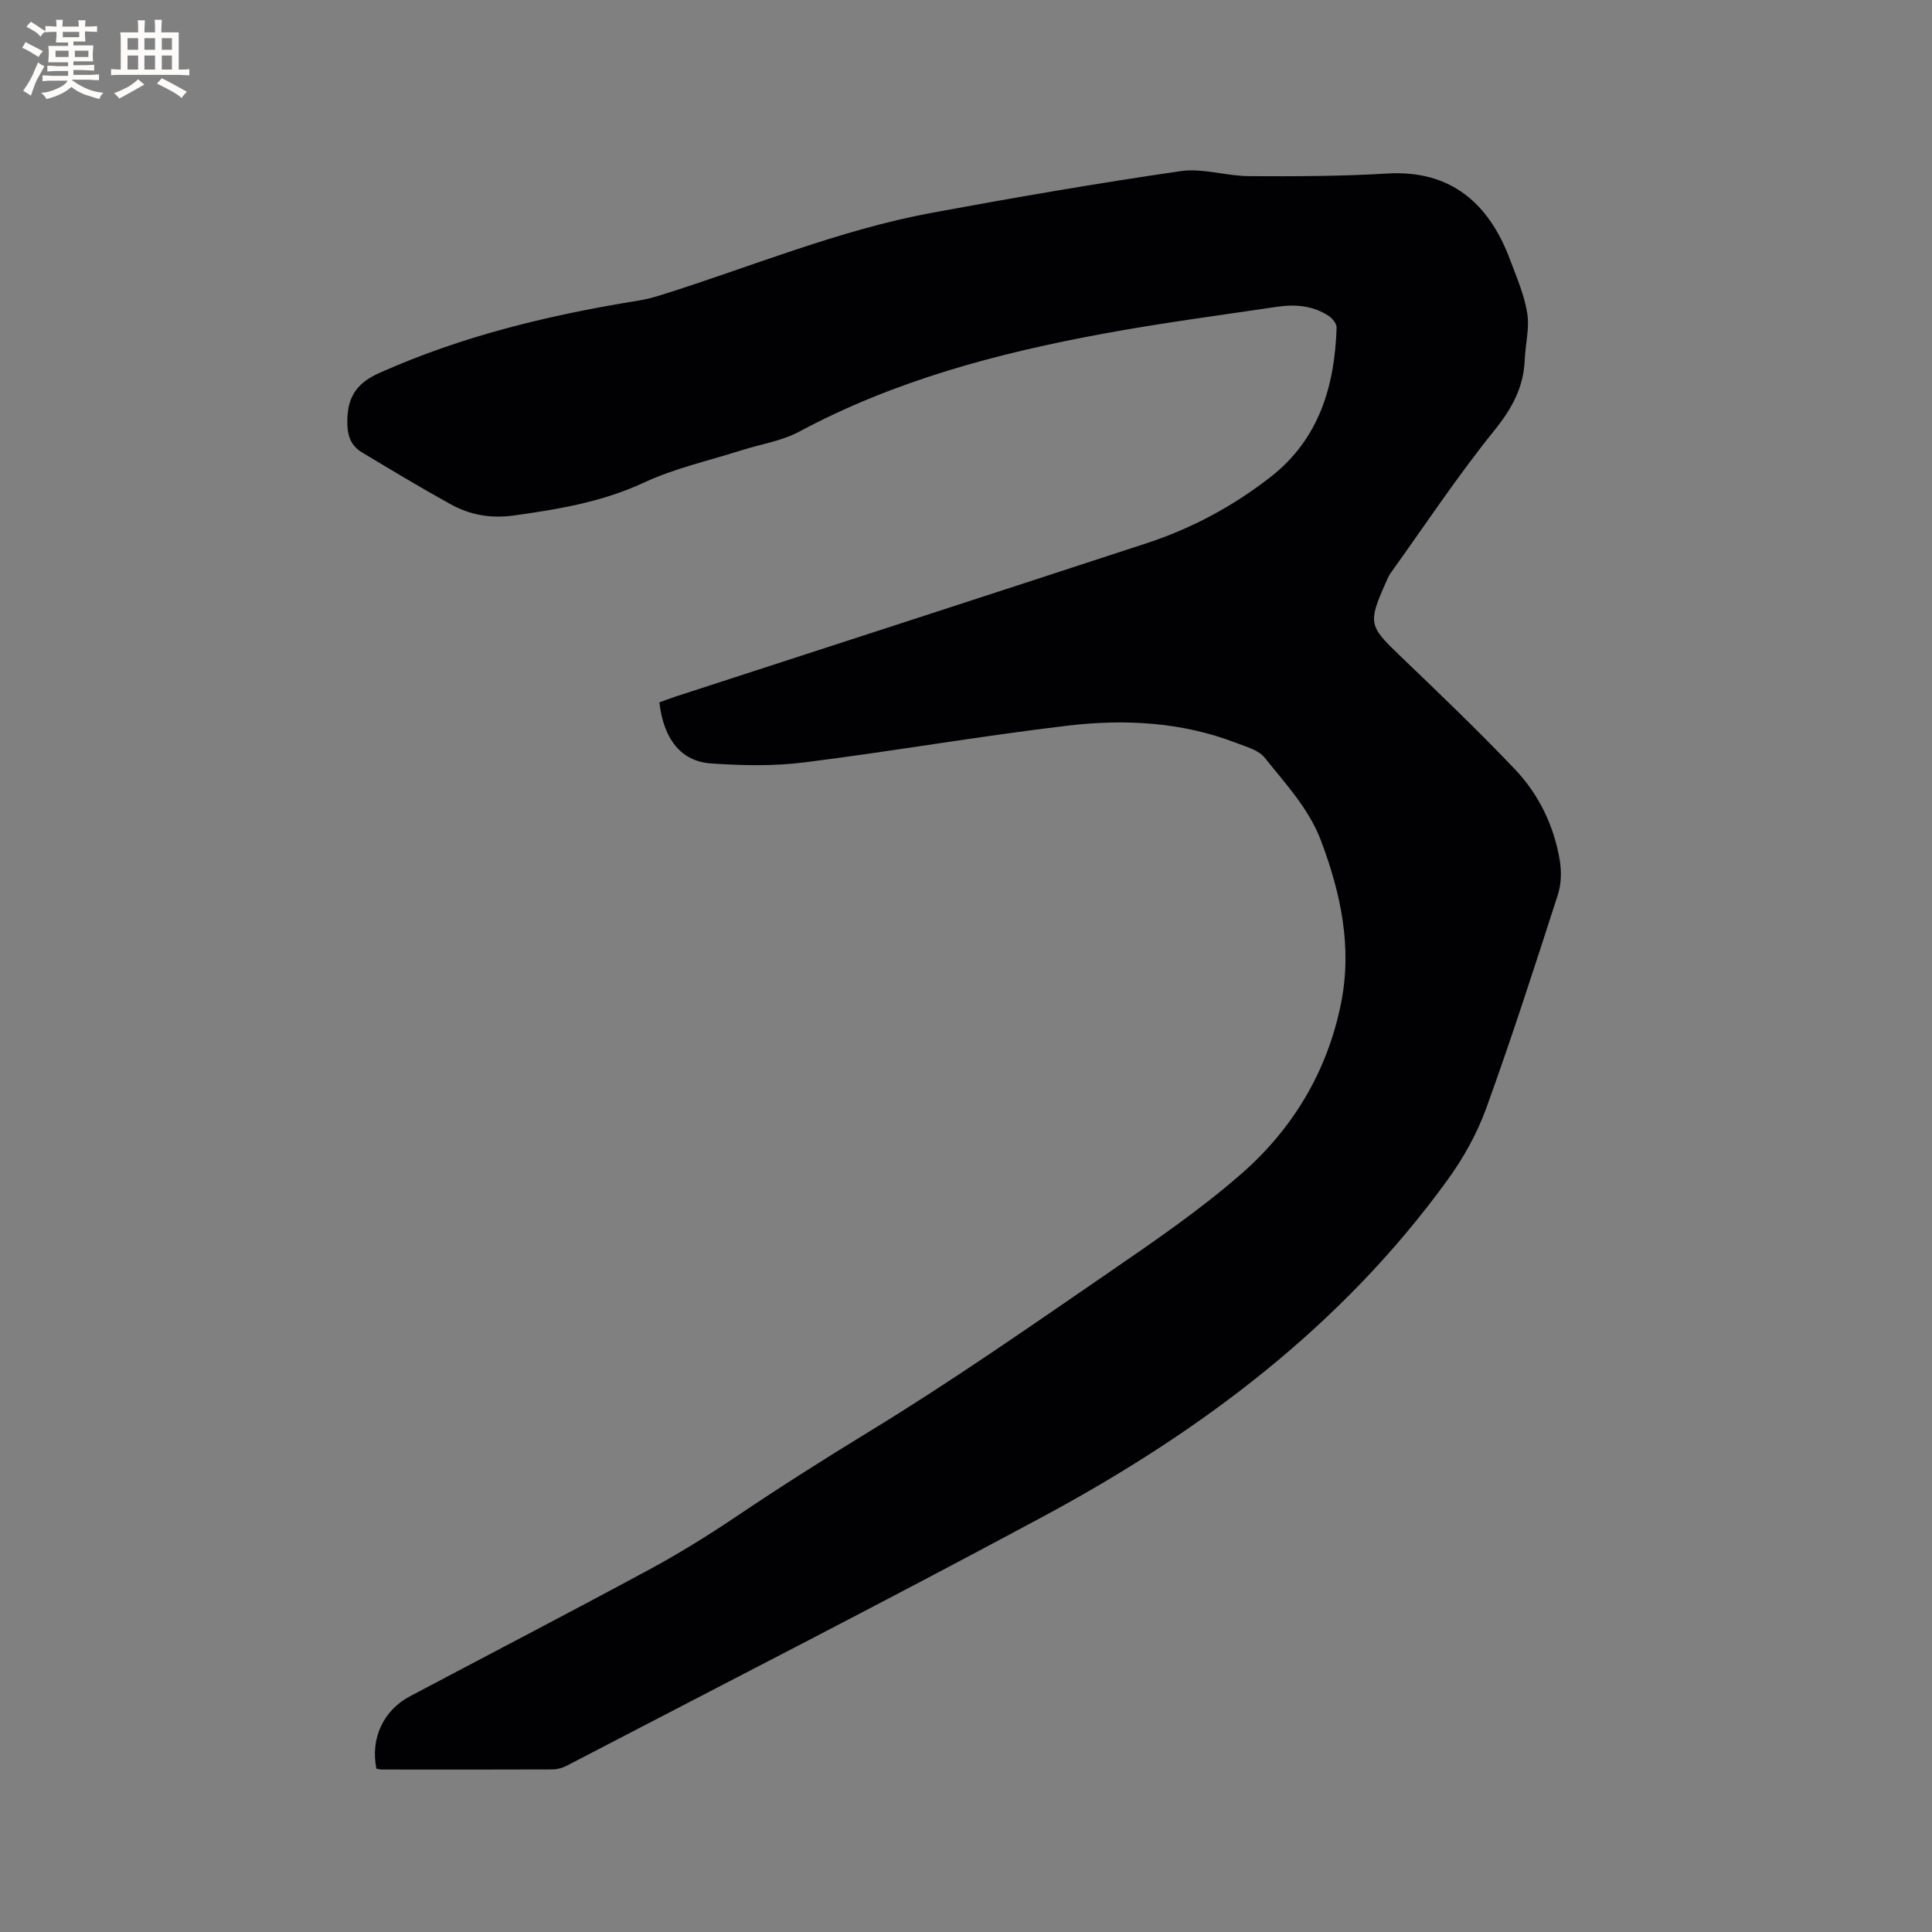 <svg enable-background="new 0 0 400 400" viewBox="0 0 400 400" xmlns="http://www.w3.org/2000/svg"><rect x="0" y="0" width="400" height="400" fill="#808080" stroke="none"/><path d="m77.93 366.19c-1.27-6.23 1.41-12.06 6.94-14.99 16.57-8.77 33.21-17.41 49.7-26.32 6.22-3.36 12.26-7.13 18.13-11.08 8.96-6.02 18.05-11.79 27.28-17.42 16.98-10.36 33.34-21.77 49.75-33.04 9.33-6.41 18.74-12.86 27.24-20.28 10.67-9.32 17.83-21.18 20.67-35.31 2.34-11.64-.02-22.7-4.1-33.59-2.52-6.73-7.37-11.84-11.69-17.28-1.25-1.57-3.78-2.25-5.83-3.04-11.25-4.35-23.05-5-34.78-3.62-18.29 2.15-36.47 5.34-54.75 7.63-6.35.8-12.9.66-19.31.21-6.22-.44-9.8-5.08-10.66-12.64 1.08-.39 2.23-.84 3.4-1.22 32.51-10.58 65.04-21.1 97.53-31.75 9.33-3.06 17.92-7.69 25.65-13.73 10-7.82 13.24-18.78 13.63-30.88.03-.79-.83-1.89-1.58-2.39-3.25-2.18-6.95-2.49-10.69-1.94-12.03 1.78-24.1 3.37-36.06 5.58-21.83 4.02-43.16 9.68-62.92 20.27-3.65 1.96-8 2.6-12.01 3.88-6.74 2.15-13.76 3.7-20.12 6.66-8.64 4.02-17.66 5.53-26.91 6.82-4.8.67-9.09-.08-13.14-2.32-6.2-3.42-12.27-7.08-18.34-10.73-2.63-1.58-3.14-3.95-3.04-7.04.16-4.87 2.32-7.5 6.68-9.44 17.17-7.67 35.22-12 53.68-14.97 1.55-.25 3.09-.67 4.6-1.14 18.68-5.86 36.84-13.48 56.19-17.05 17.08-3.15 34.19-6.11 51.37-8.6 4.58-.66 9.45 1.02 14.18 1.04 9.52.05 19.06.03 28.56-.54 13.32-.81 21.15 6.34 25.43 17.76 1.37 3.66 2.98 7.34 3.59 11.16.5 3.11-.39 6.42-.52 9.65-.23 5.72-2.67 10.13-6.31 14.64-7.63 9.46-14.37 19.63-21.46 29.52-.43.59-.7 1.31-1 1.98-3.73 8.36-3.5 8.96 2.98 15.16 8.03 7.7 16.08 15.4 23.75 23.46 4.96 5.21 8.09 11.69 9.29 18.85.39 2.3.32 4.93-.39 7.13-4.78 14.81-9.55 29.63-14.85 44.26-1.88 5.19-4.69 10.23-7.94 14.72-21.98 30.38-51.22 52.25-83.83 69.79-32.64 17.56-65.65 34.41-98.52 51.53-.9.47-2 .79-3 .8-11.77.05-23.54.03-35.32.02-.38 0-.79-.12-1.15-.17z" fill="#010103"/><g fill="#fcfbfa"><path d="m6.8 9.5c.6.3 1.3.7 2.1 1.1-.4.4-.7.8-.9 1.2-.7-.4-1.3-.8-1.8-1.1s-1.1-.6-1.6-.8c.2-.4.5-.8.7-1.2.4.2.8.5 1.5.8zm.9 6.9c-.3.6-.5 1.1-.7 1.7s-.4 1.1-.6 1.7c-.6-.4-1.1-.7-1.6-1 .7-1 1.2-1.8 1.5-2.4.3-.5.6-1.1.8-1.7.3-.6.5-1.2.8-1.8.3.3.8.6 1.3.8-.7 1.3-1.2 2.2-1.5 2.7zm.1-11c.4.3 1 .7 1.7 1.1-.5.2-.8.6-1.1 1.1-.5-.6-1-1-1.4-1.2s-.9-.6-1.5-.8c.2-.4.5-.7.9-1.1.5.3.9.6 1.4.9zm10.5 13.1c1 .4 2 .6 3.1.7-.4.4-.7.8-.8 1.3-.9-.2-1.9-.6-3-.9-1-.4-2-.9-2.8-1.6-.5.4-1.1.9-1.9 1.3s-1.9.9-3.3 1.2c-.1-.3-.5-.8-1.1-1.3 1 0 2.1-.3 3.2-.8 1.2-.5 1.9-1 2.3-1.7h-3.2c-.4 0-1 0-2 .1v-1.2c1 0 1.7.1 2 .1h3.3v-1h-2.3c-.2 0-.9 0-2 .1v-1.2c1.2 0 1.9.1 2 .1h2.3v-.8h-4.1c0-.7.1-1.2.1-1.6 0-.5 0-1.1-.1-1.8h4.1v-.7h-2.5c0-.6.1-1.1.1-1.6v-.6h-.5c-.4 0-1 0-1.8.1v-1.3c1.2 0 1.9.1 2.1.1h.2c0-.3 0-.8-.1-1.4h1.4c0 .6-.1 1-.1 1.4h3.4c0-.4 0-.8-.1-1.3h1.5c0 .4-.1.9-.1 1.3.7 0 1.5 0 2.5-.1v1.2c-1 0-1.8-.1-2.5-.1v.6c0 .3 0 .8.1 1.5h-2.5v.8h4.1c0 .7-.1 1.3-.1 1.8s0 1 .1 1.5h-4.1v.8h1.4c.8 0 1.8 0 2.9-.1v1.2c-1 0-1.9-.1-2.8-.1h-1.5v1h3.2c.3 0 1 0 2.1-.1v1.2c-1.1 0-1.8-.1-2.1-.1h-3.4l-.1.1c1.4 1 2.4 1.5 3.4 1.9zm-4.1-6.7v-1.3h-2.7v1.3zm2.2-4.1v-1.1h-3.4v1.1zm1.9 4.1v-1.3h-2.8v1.3z"/><path d="m37 6.7v2.3 5.4c1 0 1.8 0 2.2-.1v1.3c-.6 0-1.5-.1-2.5-.1h-11.9c-.7 0-1.3 0-1.8.1v-1.3c.5 0 1.1.1 2 .1v-5.2c0-1 0-1.8-.1-2.5h3.7c0-1.3 0-2.1-.1-2.5h1.5c0 .4-.1 1.3-.1 2.5h2.2c0-1.2 0-2.1-.1-2.6h1.5c0 .4-.1 1.3-.1 2.6zm-12.3 13.7c-.3-.4-.7-.8-1.1-1.1 1.1-.4 2.1-.9 2.9-1.3.8-.5 1.5-1 2.1-1.6.4.4.9.8 1.3 1.1-2.5 1.4-4.2 2.4-5.2 2.9zm3.9-10.1v-2.4h-2.2v2.4zm0 4.1v-2.9h-2.2v2.9zm3.5-4.1v-2.4h-2.2v2.4zm0 4.1v-2.9h-2.2v2.9zm.4 2.9 1-1.1c.6.3 1.4.7 2.5 1.3s2 1.1 2.7 1.5c-.4.4-.8.8-1.1 1.3-.8-.8-2.5-1.7-5.1-3zm3.1-7v-2.4h-2.1v2.4zm0 4.1v-2.9h-2.1v2.9z"/></g></svg>